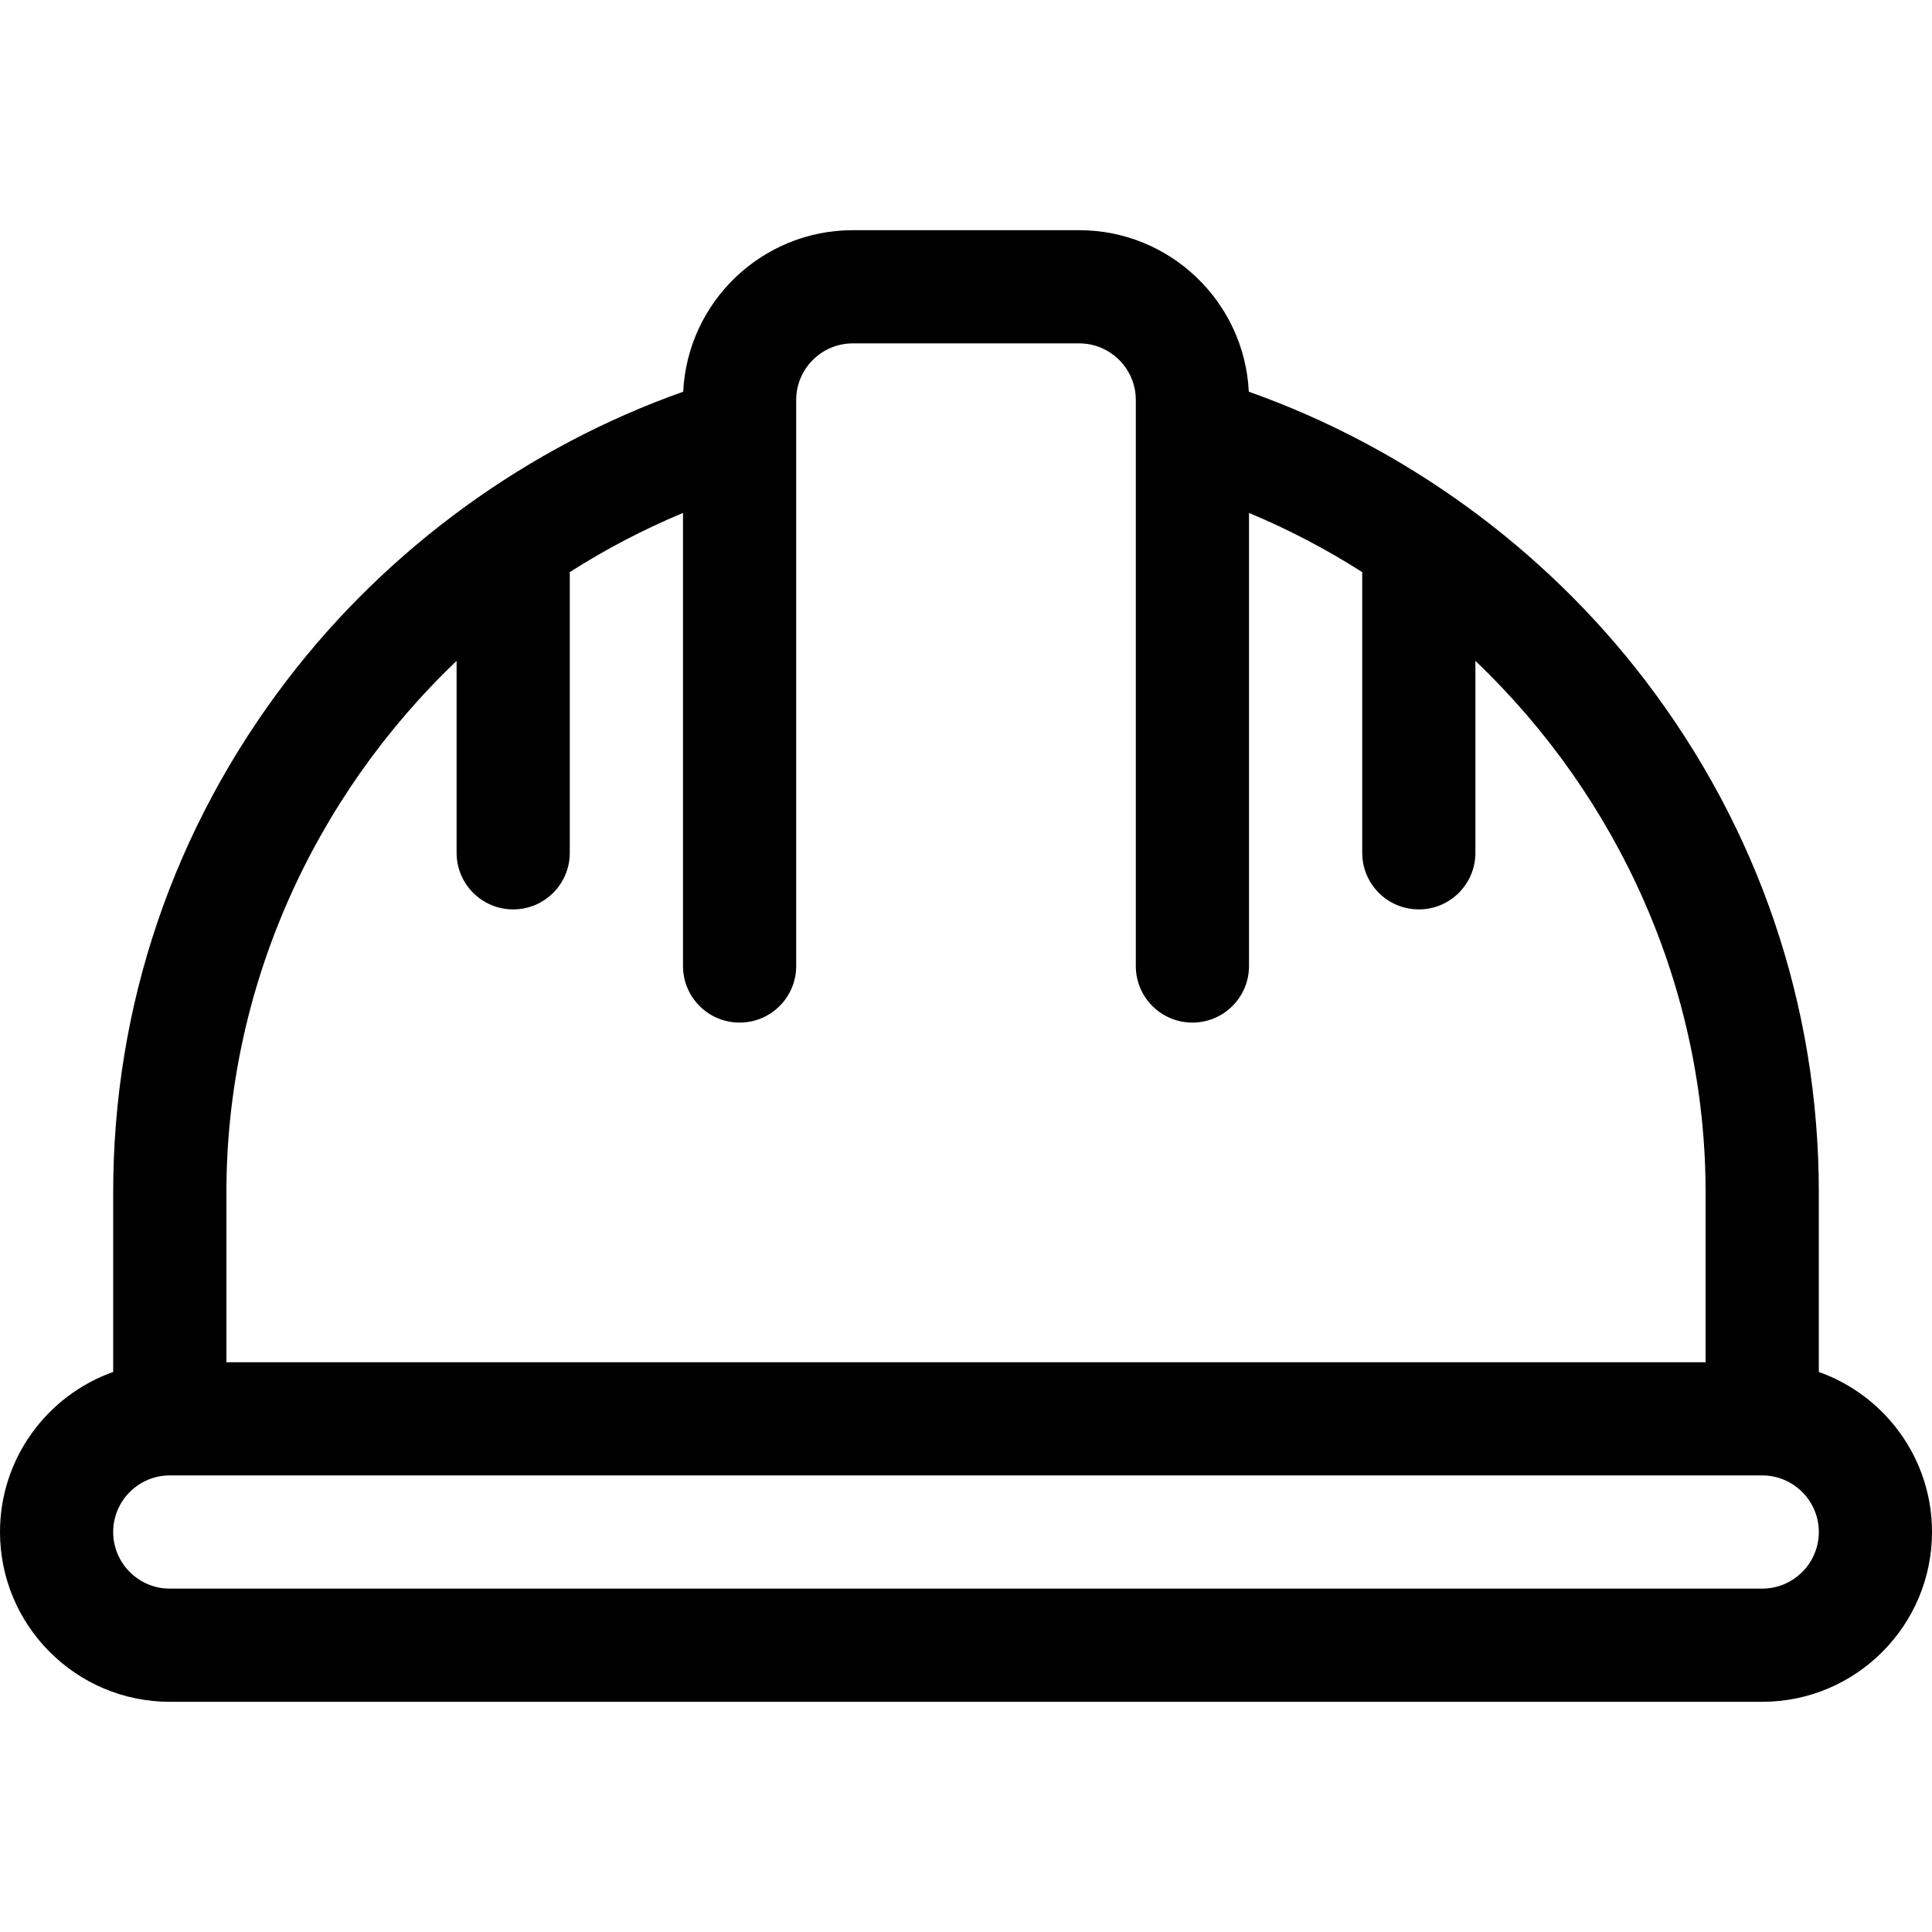 <svg width="48" height="48" viewBox="0 0 48 48" xmlns="http://www.w3.org/2000/svg">
<path d="M45.188 34.086V29.625C45.188 24.995 43.694 20.594 40.87 16.898C38.363 13.618 34.896 11.102 31.026 9.732C30.918 7.501 29.07 5.719 26.812 5.719H21.188C18.93 5.719 17.082 7.501 16.974 9.732C13.104 11.102 9.637 13.618 7.13 16.898C4.305 20.594 2.812 24.995 2.812 29.625V34.086C1.176 34.666 0 36.229 0 38.062C0 40.389 1.893 42.281 4.219 42.281H43.781C46.108 42.281 48 40.389 48 38.062C48 36.229 46.824 34.666 45.188 34.086ZM5.625 29.625C5.625 24.554 7.791 19.807 11.344 16.42V21.188C11.344 21.964 11.973 22.594 12.75 22.594C13.527 22.594 14.156 21.964 14.156 21.188V14.214C15.042 13.648 15.982 13.155 16.969 12.744V24C16.969 24.777 17.598 25.406 18.375 25.406C19.152 25.406 19.781 24.777 19.781 24V10.775C19.781 10.771 19.781 10.767 19.781 10.763V9.938C19.781 9.162 20.412 8.531 21.188 8.531H26.812C27.588 8.531 28.219 9.162 28.219 9.938V10.763C28.219 10.767 28.219 10.771 28.219 10.775V24C28.219 24.777 28.848 25.406 29.625 25.406C30.402 25.406 31.031 24.777 31.031 24V12.744C32.018 13.155 32.958 13.649 33.844 14.214V21.188C33.844 21.964 34.473 22.594 35.25 22.594C36.027 22.594 36.656 21.964 36.656 21.188V16.42C40.209 19.807 42.375 24.554 42.375 29.625V33.844H5.625V29.625ZM43.781 39.469H4.219C3.443 39.469 2.812 38.838 2.812 38.062C2.812 37.287 3.443 36.656 4.219 36.656H43.781C44.557 36.656 45.188 37.287 45.188 38.062C45.188 38.838 44.557 39.469 43.781 39.469Z"/>
</svg>
